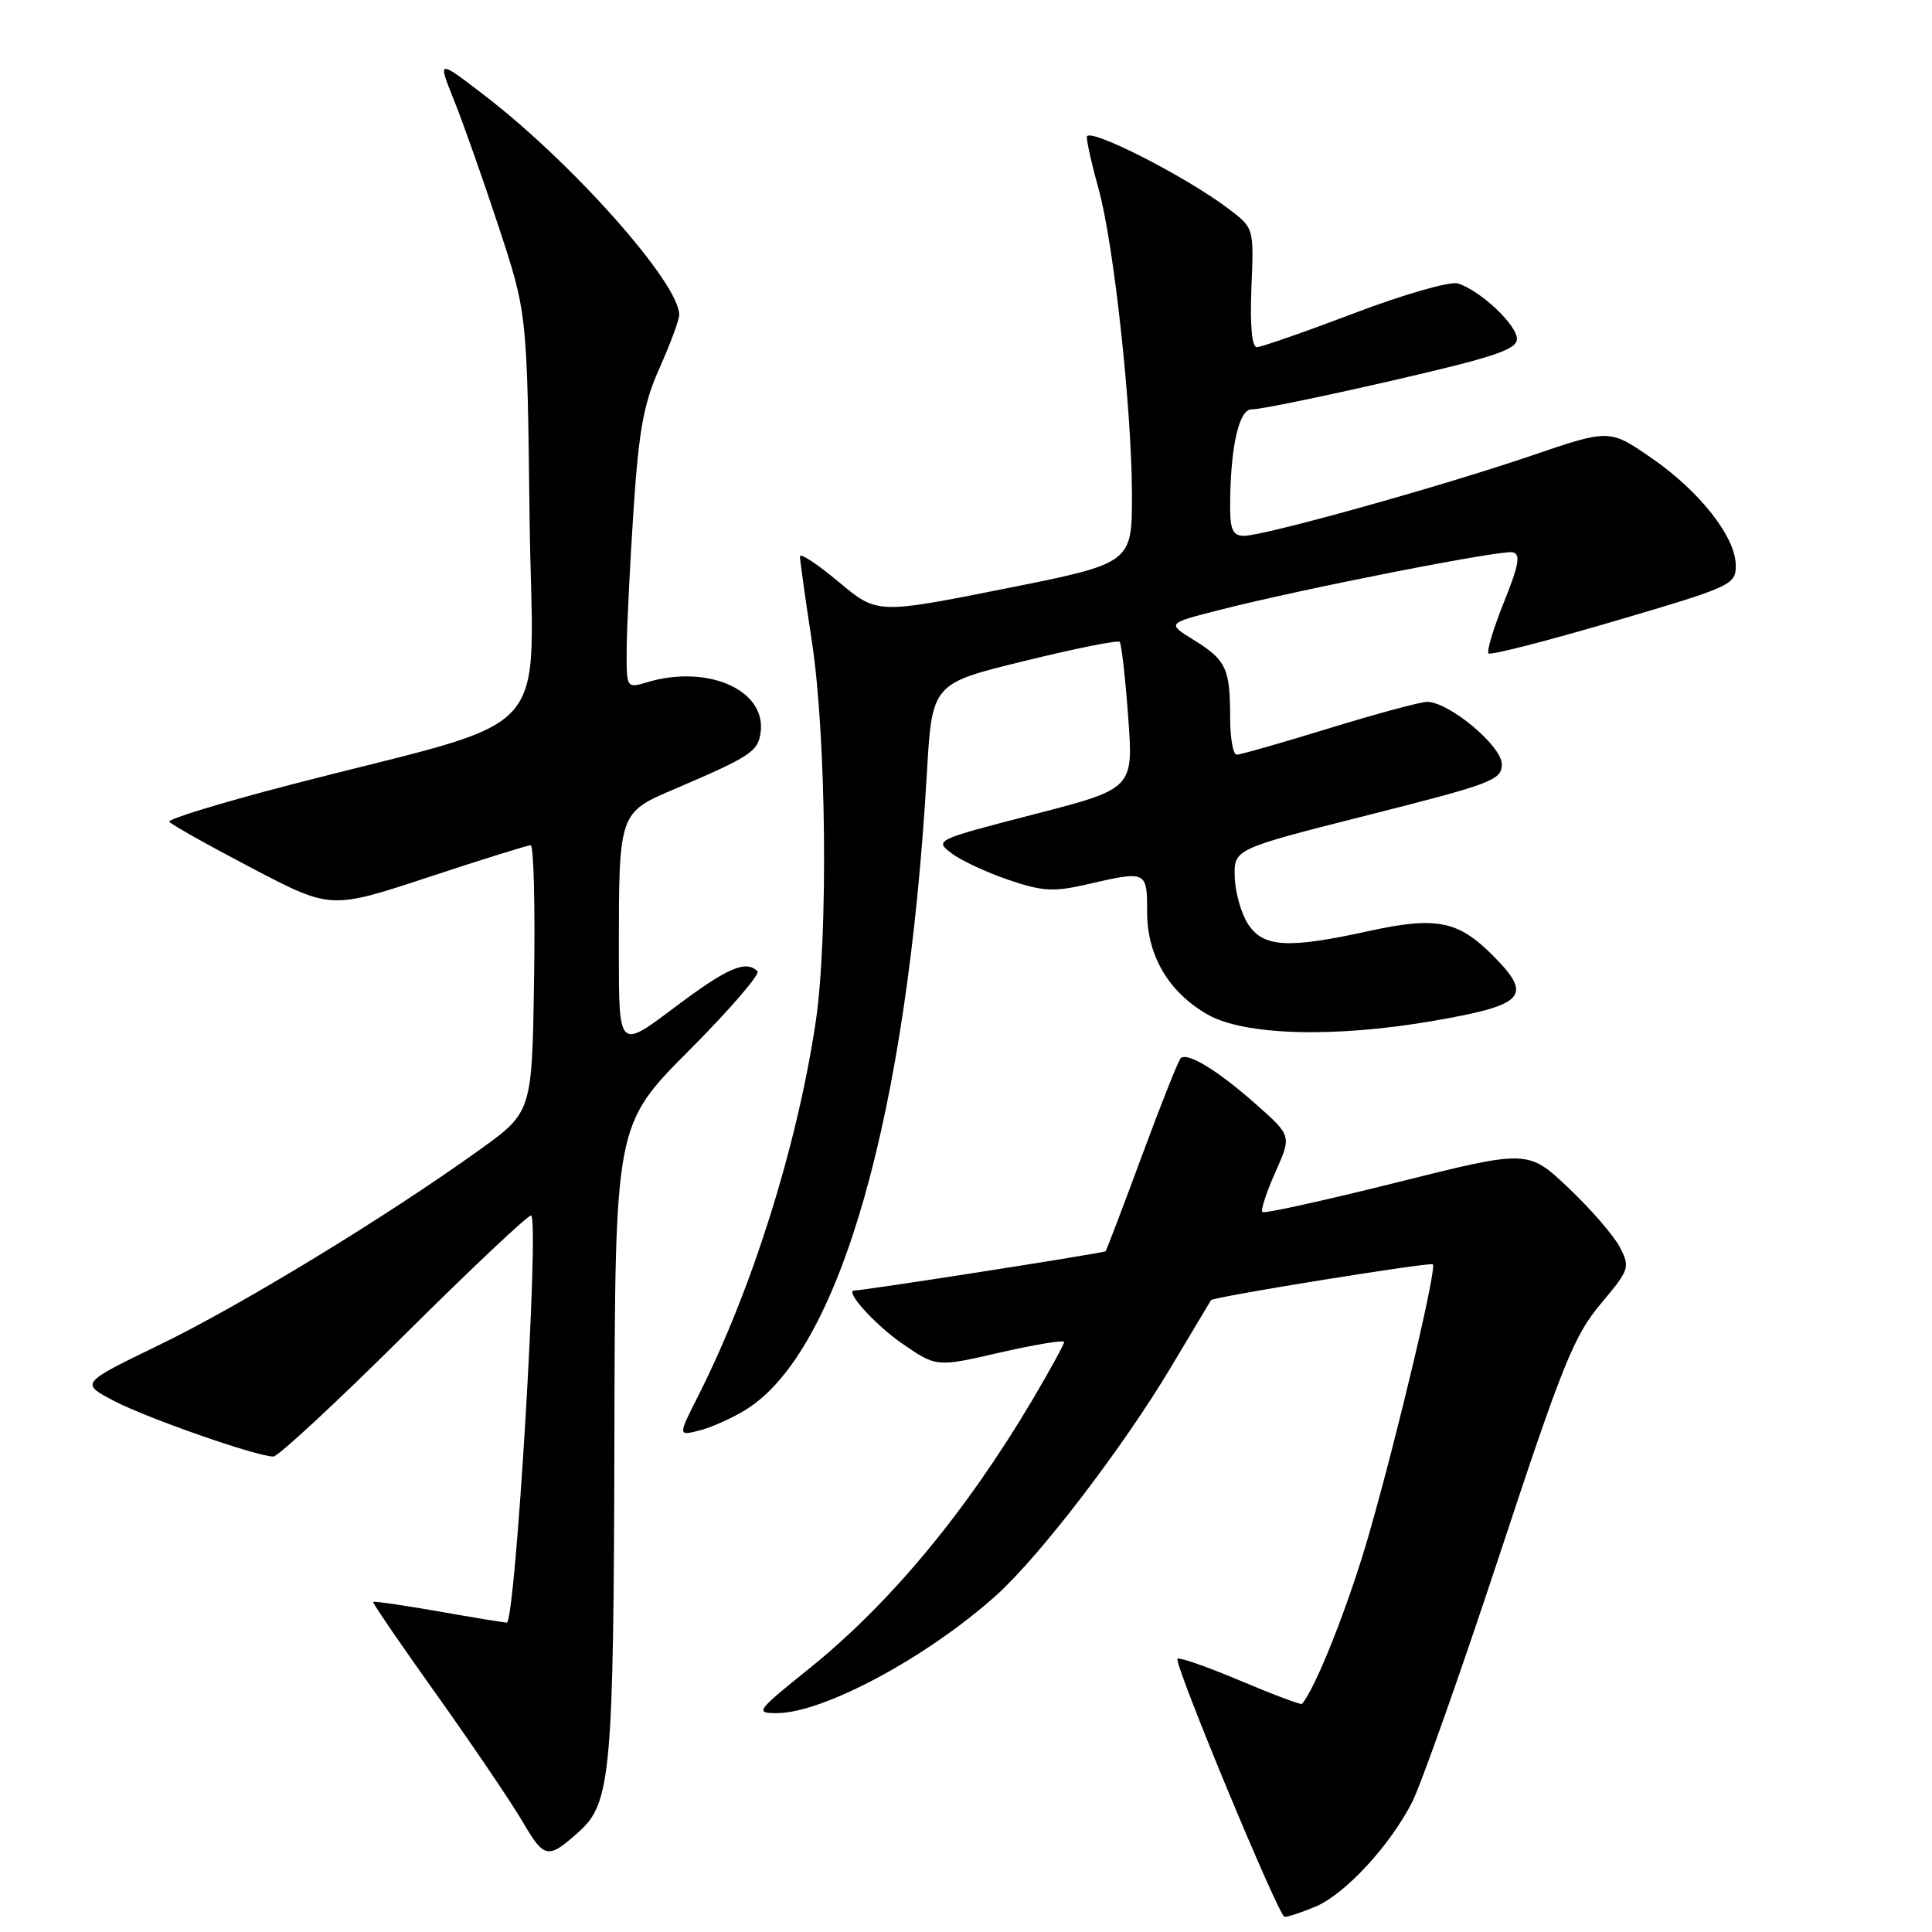 <?xml version="1.0" encoding="UTF-8" standalone="no"?>
<!DOCTYPE svg PUBLIC "-//W3C//DTD SVG 1.1//EN" "http://www.w3.org/Graphics/SVG/1.1/DTD/svg11.dtd" >
<svg xmlns="http://www.w3.org/2000/svg" xmlns:xlink="http://www.w3.org/1999/xlink" version="1.1" viewBox="0 0 256 256">
 <g >
 <path fill="currentColor"
d=" M 174.28 252.65 C 178.21 251.01 184.15 244.59 187.11 238.80 C 188.31 236.43 193.53 221.68 198.71 206.00 C 207.01 180.83 208.58 176.95 212.10 172.77 C 215.91 168.24 216.02 167.94 214.64 165.26 C 213.84 163.73 210.78 160.19 207.83 157.40 C 202.46 152.33 202.46 152.33 185.08 156.68 C 175.52 159.07 167.50 160.84 167.27 160.60 C 167.03 160.36 167.80 157.99 168.99 155.33 C 171.14 150.50 171.14 150.50 166.49 146.38 C 161.38 141.84 157.31 139.36 156.44 140.23 C 156.13 140.54 153.82 146.35 151.31 153.15 C 148.80 159.94 146.63 165.64 146.49 165.80 C 146.29 166.03 114.50 171.00 113.21 171.00 C 111.84 171.00 115.95 175.55 119.56 178.04 C 124.09 181.16 124.09 181.16 132.54 179.21 C 137.19 178.15 141.00 177.52 141.00 177.83 C 141.00 178.13 139.12 181.56 136.83 185.44 C 128.03 200.31 117.92 212.49 107.19 221.12 C 100.21 226.73 100.02 227.00 102.92 227.00 C 109.10 227.00 122.94 219.56 132.07 211.33 C 137.81 206.15 148.79 191.81 155.13 181.20 C 157.99 176.41 160.39 172.40 160.46 172.28 C 160.74 171.84 189.51 167.20 189.86 167.53 C 190.40 168.06 185.25 189.84 181.42 203.22 C 178.77 212.47 174.36 223.65 172.52 225.78 C 172.39 225.93 168.62 224.51 164.14 222.62 C 159.66 220.73 156.00 219.48 156.00 219.83 C 156.00 221.59 169.48 254.00 170.21 254.00 C 170.68 254.00 172.51 253.39 174.28 252.65 Z  M 76.76 242.67 C 80.94 238.91 81.31 234.78 81.41 190.77 C 81.50 149.04 81.50 149.04 91.28 139.22 C 96.66 133.82 100.75 129.08 100.37 128.70 C 98.83 127.16 96.36 128.24 89.34 133.52 C 82.00 139.05 82.00 139.05 82.00 126.15 C 82.00 107.68 81.99 107.70 89.36 104.56 C 99.54 100.21 100.48 99.58 100.80 96.94 C 101.45 91.38 93.72 88.02 85.75 90.40 C 83.00 91.22 83.00 91.22 83.04 85.86 C 83.07 82.91 83.48 74.65 83.95 67.50 C 84.66 56.89 85.30 53.44 87.41 48.72 C 88.83 45.54 90.00 42.39 90.00 41.71 C 90.00 37.52 75.91 21.64 64.24 12.67 C 57.98 7.86 57.98 7.86 60.12 13.18 C 61.30 16.11 63.98 23.68 66.06 30.00 C 69.85 41.50 69.85 41.50 70.17 68.46 C 70.54 99.04 74.50 94.63 38.27 104.04 C 29.35 106.36 22.22 108.54 22.43 108.88 C 22.64 109.22 27.54 111.97 33.32 115.00 C 43.82 120.50 43.82 120.50 56.70 116.25 C 63.79 113.91 69.91 112.00 70.31 112.00 C 70.72 112.00 70.92 119.96 70.77 129.68 C 70.50 147.37 70.50 147.37 63.50 152.39 C 51.20 161.23 31.82 173.03 21.07 178.23 C 10.65 183.28 10.65 183.28 15.07 185.61 C 19.43 187.90 34.02 193.00 36.23 193.00 C 36.85 193.00 44.70 185.72 53.66 176.81 C 62.62 167.91 70.15 160.82 70.39 161.06 C 71.47 162.16 68.29 215.00 67.15 215.00 C 66.79 215.00 62.71 214.33 58.07 213.51 C 53.43 212.70 49.55 212.14 49.44 212.26 C 49.34 212.39 53.13 217.94 57.88 224.59 C 62.62 231.25 67.74 238.81 69.26 241.40 C 72.14 246.33 72.61 246.40 76.76 242.67 Z  M 98.80 186.81 C 111.26 179.13 120.21 147.72 122.81 102.54 C 123.50 90.57 123.50 90.57 135.72 87.59 C 142.43 85.94 148.13 84.80 148.36 85.05 C 148.60 85.30 149.11 89.78 149.49 95.00 C 150.19 104.50 150.19 104.50 136.98 107.91 C 123.93 111.28 123.80 111.34 126.09 113.07 C 127.36 114.03 130.76 115.61 133.64 116.59 C 138.13 118.12 139.61 118.20 144.01 117.19 C 151.95 115.35 152.00 115.38 152.00 120.85 C 152.00 126.61 154.80 131.39 159.92 134.38 C 164.76 137.21 176.75 137.56 189.99 135.26 C 202.16 133.15 203.19 131.99 197.74 126.54 C 193.18 121.98 190.26 121.42 181.37 123.37 C 170.64 125.73 167.40 125.54 165.38 122.46 C 164.47 121.07 163.67 118.26 163.61 116.21 C 163.50 112.50 163.50 112.50 181.25 108.01 C 197.68 103.86 199.00 103.36 199.00 101.27 C 199.00 98.84 192.00 93.00 189.10 93.00 C 188.22 93.00 182.38 94.58 176.12 96.50 C 169.86 98.43 164.35 100.00 163.87 100.00 C 163.39 100.00 163.00 97.79 163.00 95.08 C 163.00 88.59 162.47 87.45 158.21 84.82 C 154.61 82.60 154.61 82.60 161.56 80.83 C 172.55 78.02 198.94 72.84 200.44 73.18 C 201.52 73.43 201.26 74.86 199.28 79.79 C 197.89 83.25 196.97 86.31 197.24 86.58 C 197.51 86.85 204.99 84.93 213.87 82.32 C 229.44 77.74 230.00 77.49 230.00 74.94 C 230.00 71.17 225.23 65.09 218.79 60.66 C 213.26 56.85 213.26 56.85 202.88 60.39 C 190.87 64.48 167.51 71.00 164.83 71.00 C 163.37 71.00 163.00 70.21 163.00 67.14 C 163.00 59.34 164.16 54.14 165.88 54.24 C 166.77 54.29 175.04 52.60 184.25 50.48 C 197.98 47.33 201.00 46.32 201.00 44.91 C 201.00 43.05 196.17 38.51 193.19 37.56 C 192.17 37.24 186.07 38.98 179.47 41.49 C 172.93 43.97 167.12 46.00 166.54 46.00 C 165.88 46.00 165.62 43.13 165.82 38.11 C 166.15 30.21 166.15 30.21 162.82 27.69 C 157.05 23.31 144.00 16.70 144.01 18.16 C 144.02 18.90 144.71 21.98 145.56 25.00 C 147.58 32.24 149.97 54.17 149.99 65.57 C 150.00 74.64 150.00 74.64 133.11 78.01 C 116.22 81.37 116.22 81.37 111.11 77.09 C 108.30 74.74 106.00 73.23 106.00 73.73 C 106.00 74.24 106.71 79.34 107.59 85.07 C 109.50 97.64 109.76 124.25 108.07 135.50 C 105.61 151.92 99.61 170.97 92.46 185.07 C 89.84 190.26 89.84 190.26 92.67 189.55 C 94.23 189.16 96.98 187.93 98.80 186.81 Z "/>
</g>
</svg>